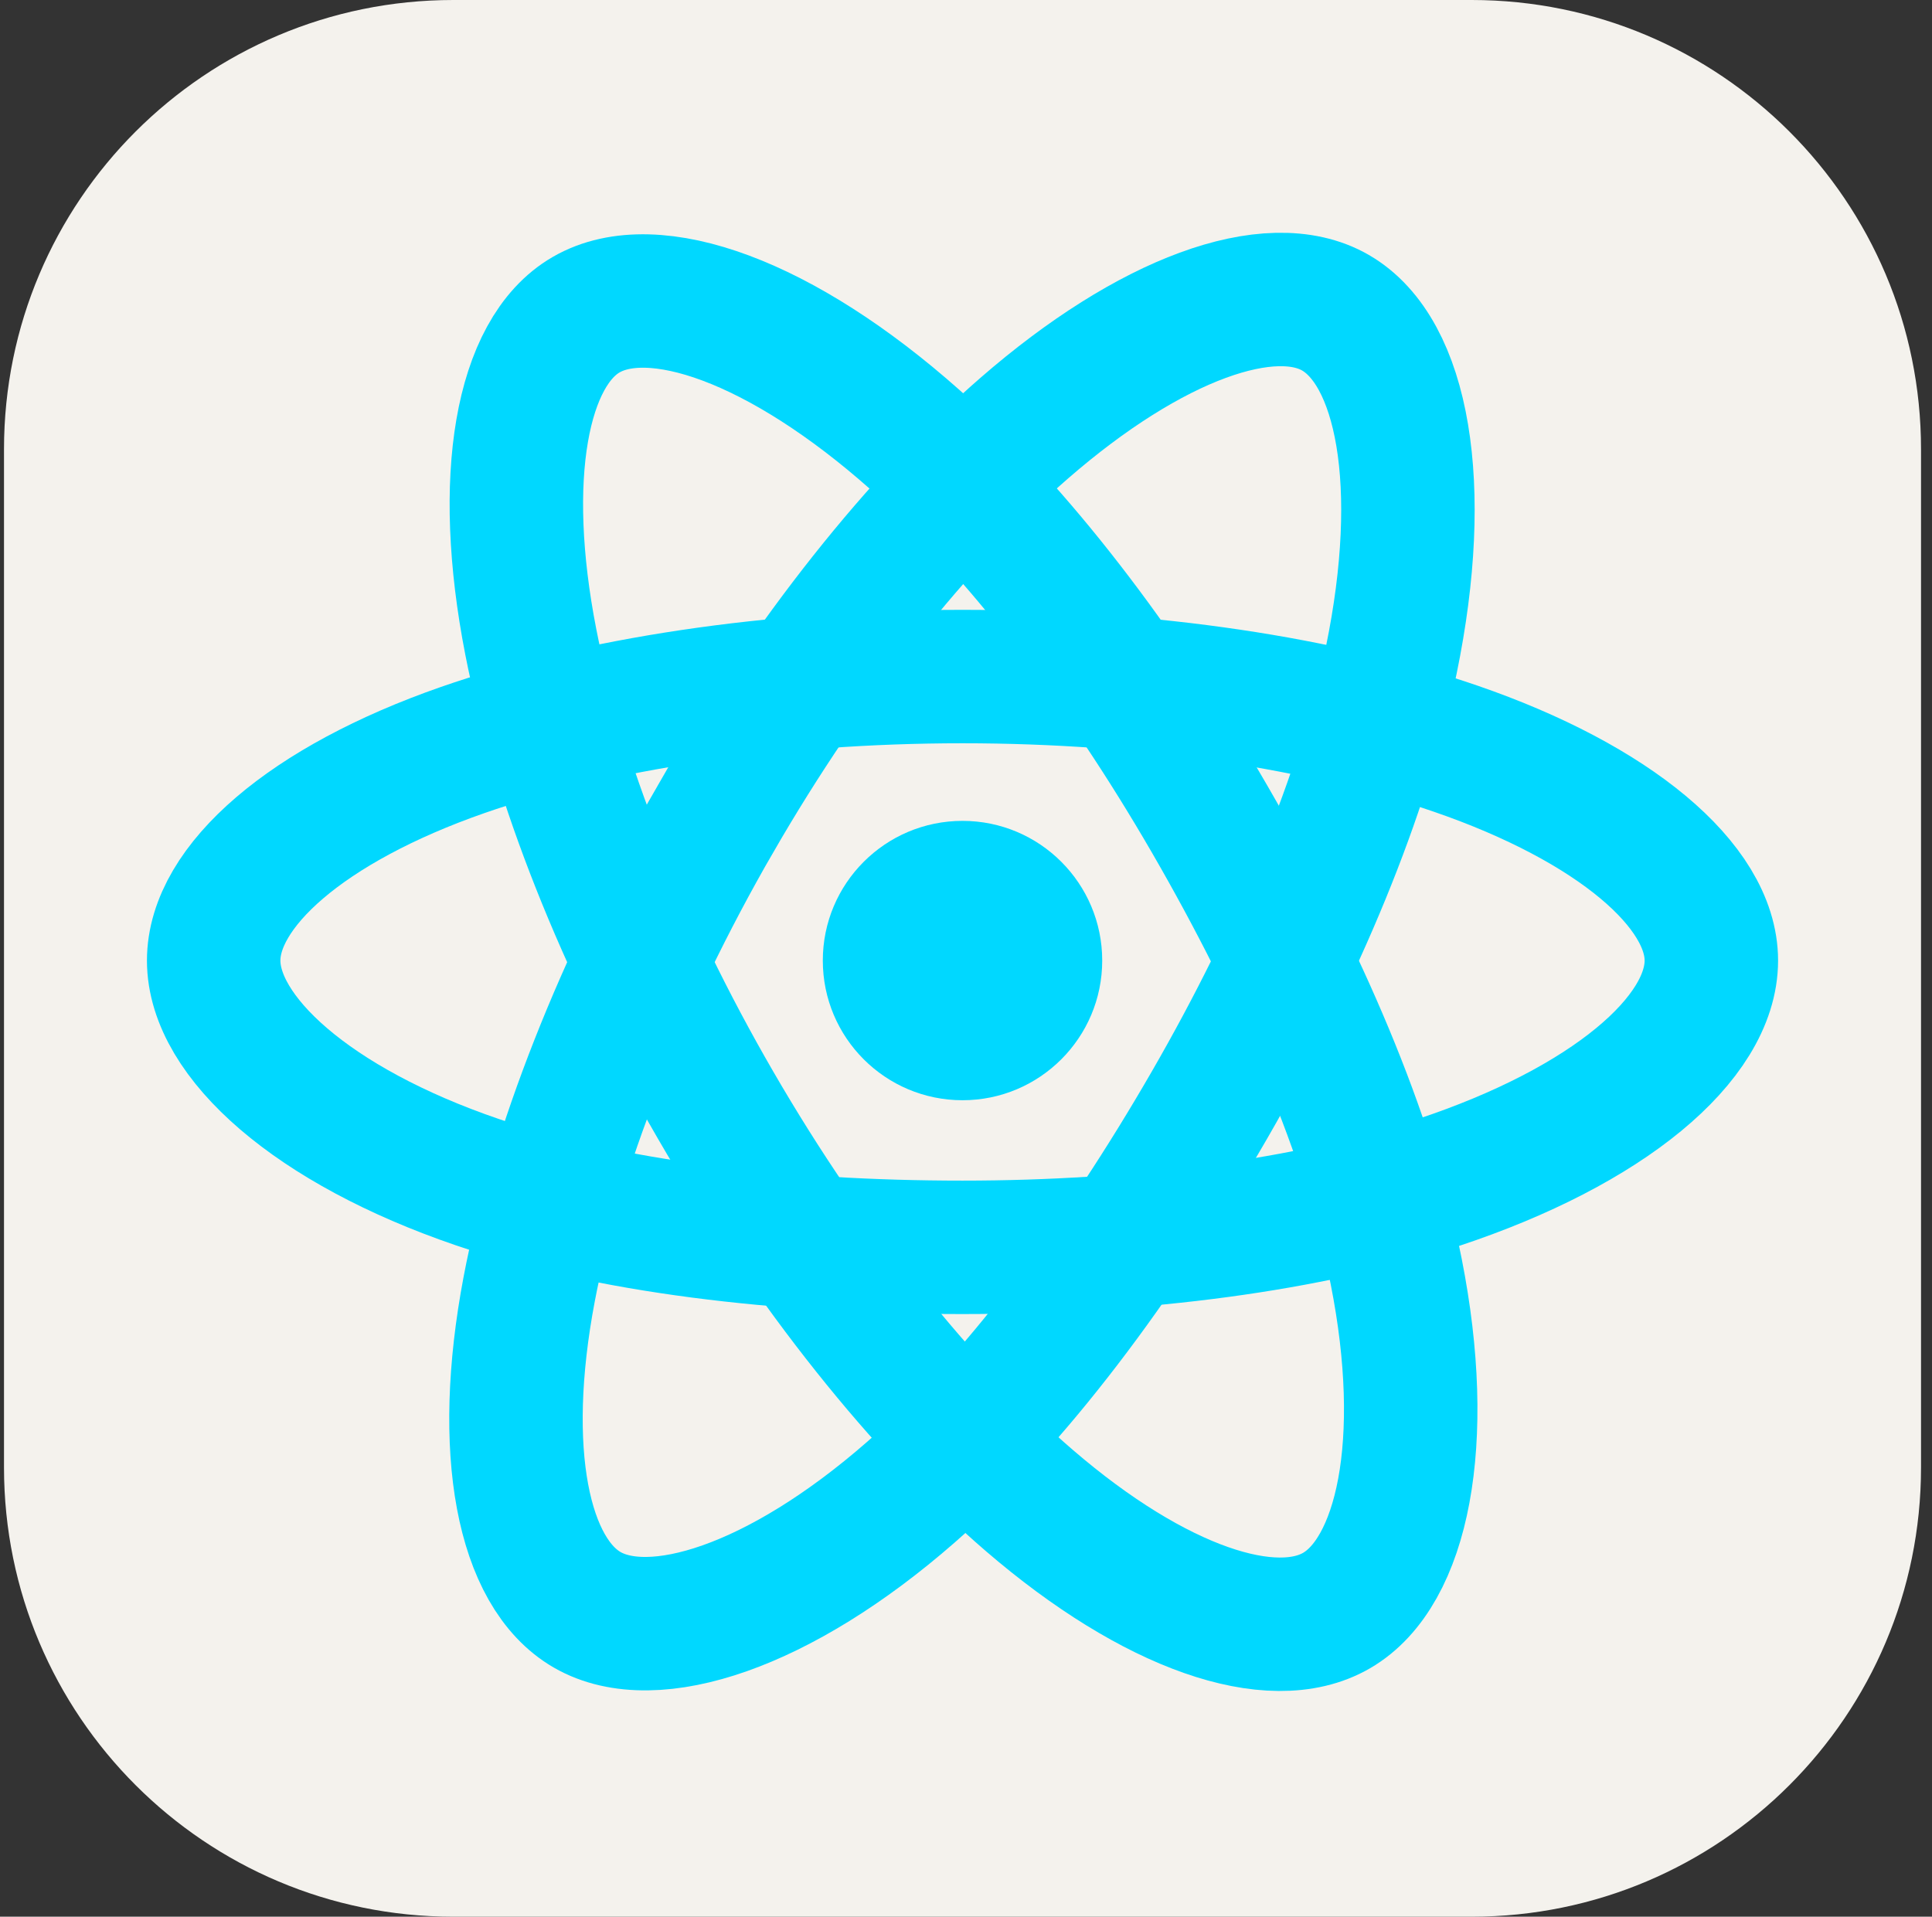 <svg width="129" height="128" viewBox="0 0 129 128" fill="none" xmlns="http://www.w3.org/2000/svg">
<rect x="0" y="0" width="129" height="128" fill="#333333" stroke="none"/>
<g clip-path="url(#clip0_45_53)">
<path d="M98.267 0H30.267C13.698 0 0.267 13.431 0.267 30V98C0.267 114.569 13.698 128 30.267 128H98.267C114.835 128 128.267 114.569 128.267 98V30C128.267 13.431 114.835 0 98.267 0Z" fill="#F4F2ED"/>
<path d="M64.267 73.475C69.419 73.475 73.595 69.299 73.595 64.147C73.595 58.996 69.419 54.819 64.267 54.819C59.115 54.819 54.939 58.996 54.939 64.147C54.939 69.299 59.115 73.475 64.267 73.475Z" fill="#00D8FF"/>
<path d="M64.268 45.181C76.792 45.181 88.426 46.978 97.199 49.999C107.768 53.638 114.267 59.153 114.267 64.147C114.267 69.352 107.38 75.212 96.029 78.972C87.448 81.815 76.156 83.299 64.268 83.299C52.079 83.299 40.536 81.906 31.858 78.941C20.879 75.188 14.267 69.253 14.267 64.147C14.267 59.194 20.472 53.721 30.893 50.087C39.698 47.017 51.619 45.181 64.266 45.181H64.268Z" stroke="#00D8FF" stroke-width="8.911"/>
<path d="M47.757 54.719C54.014 43.87 61.383 34.689 68.382 28.599C76.814 21.261 84.839 18.387 89.165 20.881C93.673 23.481 95.309 32.375 92.896 44.086C91.074 52.94 86.717 63.462 80.777 73.761C74.688 84.32 67.715 93.624 60.812 99.657C52.076 107.293 43.631 110.057 39.208 107.506C34.917 105.033 33.276 96.923 35.335 86.081C37.074 76.919 41.44 65.674 47.755 54.719H47.757Z" stroke="#00D8FF" stroke-width="8.911"/>
<path d="M47.773 73.789C41.498 62.952 37.226 51.981 35.443 42.876C33.297 31.905 34.814 23.518 39.136 21.016C43.641 18.408 52.163 21.433 61.103 29.372C67.864 35.374 74.805 44.403 80.761 54.691C86.868 65.24 91.445 75.928 93.226 84.922C95.479 96.304 93.656 105.001 89.237 107.558C84.95 110.04 77.105 107.413 68.739 100.214C61.671 94.132 54.109 84.734 47.773 73.789Z" stroke="#00D8FF" stroke-width="8.911"/>
</g>
<defs>
<clipPath id="clip0_45_53">
<rect width="128" height="128" fill="white" transform="translate(0.267)"/>
</clipPath>
</defs>
</svg>
